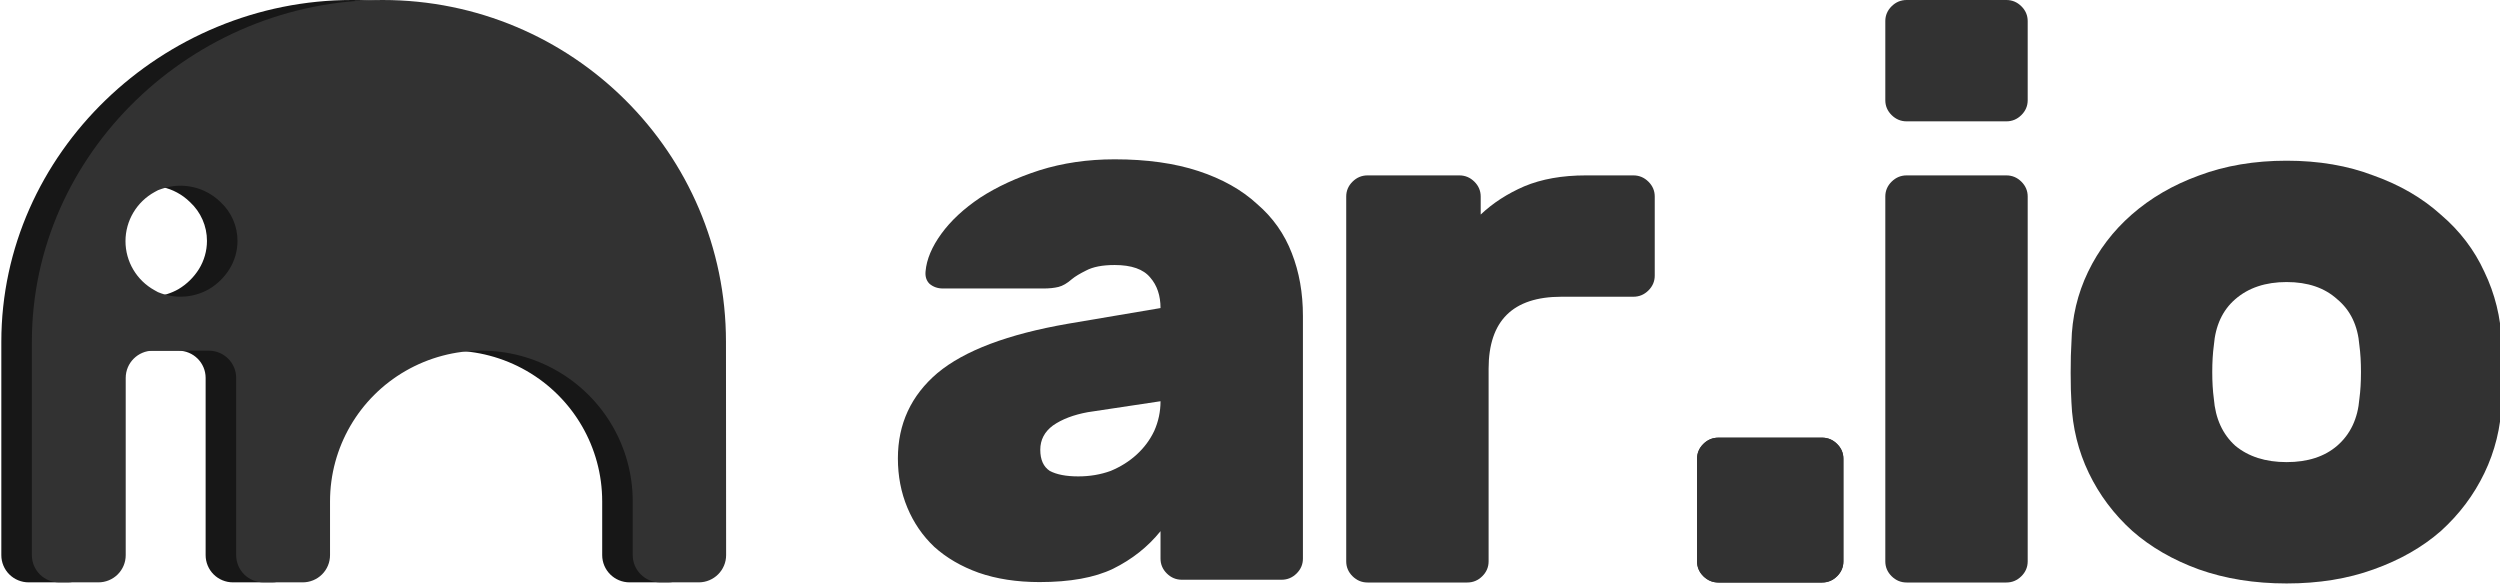 <svg width="154" height="36" viewBox="0 0 154 36" fill="none" xmlns="http://www.w3.org/2000/svg">
<path d="M113.553 34.579C113.553 34.933 113.423 35.239 113.163 35.496C112.904 35.753 112.595 35.882 112.238 35.882H105.854C105.497 35.882 105.188 35.753 104.928 35.496C104.668 35.239 104.538 34.933 104.538 34.579V28.262C104.538 27.908 104.668 27.603 104.928 27.346C105.188 27.088 105.497 26.96 105.854 26.96H112.238C112.595 26.96 112.904 27.088 113.163 27.346C113.423 27.603 113.553 27.908 113.553 28.262V34.579Z" fill="#323232"/>
<path d="M42.839 21.054C42.839 9.426 33.369 0 21.687 0C10.005 0 0.082 9.426 0.082 21.054V34.194C0.08 34.64 0.258 35.068 0.574 35.383C0.891 35.698 1.321 35.874 1.768 35.873H4.177C4.625 35.874 5.055 35.698 5.371 35.383C5.688 35.068 5.865 34.64 5.864 34.194V23.279C5.864 22.352 6.619 21.601 7.55 21.601H10.981C11.912 21.601 12.667 22.352 12.667 23.279V34.194C12.666 34.64 12.843 35.068 13.159 35.383C13.476 35.698 13.906 35.874 14.353 35.873H16.762C17.21 35.874 17.64 35.698 17.956 35.383C18.273 35.068 18.45 34.64 18.449 34.194V30.881C18.449 27.565 20.226 24.502 23.11 22.844C25.995 21.186 29.549 21.186 32.434 22.844C35.318 24.502 37.095 27.565 37.095 30.881V34.194C37.095 35.121 37.85 35.873 38.782 35.873H41.162C42.093 35.873 42.849 35.121 42.849 34.194L42.839 21.054ZM12.257 16.572C11.942 17.079 11.509 17.503 10.995 17.81C10.1 18.321 9.024 18.417 8.051 18.073C7.91 18.03 7.775 17.967 7.651 17.886C6.54 17.279 5.849 16.117 5.849 14.855C5.849 13.593 6.54 12.432 7.651 11.824C7.781 11.742 7.922 11.679 8.07 11.637C9.335 11.195 10.743 11.507 11.698 12.443C12.37 13.061 12.752 13.93 12.749 14.841C12.748 15.452 12.578 16.051 12.257 16.572Z" fill="#171717"/>
<path d="M100.616 10.804C100.973 10.804 101.282 10.933 101.542 11.19C101.802 11.447 101.932 11.753 101.932 12.106V16.977C101.932 17.331 101.802 17.636 101.542 17.893C101.282 18.151 100.973 18.279 100.616 18.279H96.181C93.193 18.279 91.698 19.758 91.698 22.716V34.579C91.698 34.933 91.568 35.239 91.308 35.496C91.049 35.753 90.74 35.882 90.382 35.882H84.243C83.885 35.882 83.576 35.753 83.317 35.496C83.057 35.239 82.927 34.933 82.927 34.579V12.106C82.927 11.753 83.057 11.447 83.317 11.19C83.576 10.933 83.885 10.804 84.243 10.804H89.895C90.253 10.804 90.561 10.933 90.821 11.19C91.081 11.447 91.211 11.753 91.211 12.106V13.216C91.958 12.508 92.852 11.93 93.891 11.479C94.963 11.029 96.23 10.804 97.692 10.804H100.616Z" fill="#323232"/>
<path d="M55.31 28.236C55.31 26.115 56.122 24.362 57.746 22.98C59.403 21.598 62.083 20.585 65.787 19.942L71.488 18.977C71.488 18.206 71.277 17.579 70.855 17.096C70.433 16.582 69.701 16.325 68.662 16.325C67.915 16.325 67.33 16.437 66.908 16.662C66.518 16.855 66.225 17.032 66.031 17.193C65.738 17.45 65.462 17.611 65.202 17.675C64.942 17.739 64.633 17.771 64.276 17.771H58.087C57.763 17.771 57.486 17.675 57.259 17.482C57.064 17.289 56.983 17.032 57.015 16.711C57.08 15.971 57.405 15.2 57.99 14.396C58.575 13.592 59.371 12.852 60.378 12.177C61.417 11.502 62.636 10.94 64.033 10.489C65.462 10.039 67.005 9.814 68.662 9.814C70.644 9.814 72.365 10.056 73.828 10.538C75.289 11.02 76.491 11.695 77.433 12.563C78.408 13.399 79.123 14.412 79.578 15.601C80.032 16.759 80.26 18.045 80.26 19.459V34.41C80.26 34.764 80.13 35.069 79.87 35.327C79.61 35.584 79.301 35.712 78.944 35.712H72.804C72.447 35.712 72.138 35.584 71.878 35.327C71.618 35.069 71.488 34.764 71.488 34.41V32.721C70.709 33.686 69.734 34.458 68.564 35.036C67.427 35.583 65.917 35.856 64.033 35.856C62.636 35.856 61.385 35.663 60.28 35.278C59.208 34.892 58.299 34.361 57.551 33.686C56.837 33.011 56.284 32.207 55.895 31.275C55.505 30.342 55.31 29.33 55.31 28.236ZM66.42 29.346C67.135 29.346 67.801 29.233 68.418 29.008C69.036 28.751 69.572 28.413 70.026 27.995C70.481 27.578 70.839 27.095 71.099 26.549C71.358 25.97 71.488 25.359 71.488 24.716L67.005 25.391C66.128 25.552 65.413 25.825 64.861 26.211C64.341 26.597 64.081 27.095 64.081 27.706C64.081 28.317 64.276 28.751 64.666 29.008C65.088 29.233 65.673 29.346 66.42 29.346Z" fill="#323232"/>
<path d="M113.553 34.579C113.553 34.933 113.423 35.239 113.163 35.496C112.904 35.753 112.595 35.882 112.238 35.882H105.854C105.497 35.882 105.188 35.753 104.928 35.496C104.668 35.239 104.538 34.933 104.538 34.579V28.262C104.538 27.908 104.668 27.603 104.928 27.346C105.188 27.088 105.497 26.96 105.854 26.96H112.238C112.595 26.96 112.904 27.088 113.163 27.346C113.423 27.603 113.553 27.908 113.553 28.262V34.579Z" fill="#323232"/>
<path d="M124.906 34.579C124.906 34.933 124.776 35.239 124.516 35.496C124.256 35.753 123.948 35.882 123.59 35.882H117.45C117.093 35.882 116.784 35.753 116.524 35.496C116.265 35.239 116.135 34.933 116.135 34.579V12.106C116.135 11.753 116.265 11.447 116.524 11.19C116.784 10.933 117.093 10.804 117.45 10.804H123.59C123.948 10.804 124.256 10.933 124.516 11.19C124.776 11.447 124.906 11.753 124.906 12.106V34.579ZM124.906 6.173C124.906 6.527 124.776 6.832 124.516 7.089C124.256 7.346 123.948 7.475 123.59 7.475H117.45C117.093 7.475 116.784 7.346 116.524 7.089C116.265 6.832 116.135 6.527 116.135 6.173V1.302C116.135 0.948 116.265 0.643 116.524 0.386C116.784 0.129 117.093 0 117.45 0H123.59C123.948 0 124.256 0.129 124.516 0.386C124.776 0.643 124.906 0.948 124.906 1.302V6.173Z" fill="#323232"/>
<path d="M154.11 21.087C154.143 21.57 154.159 22.197 154.159 22.968C154.159 23.707 154.143 24.319 154.11 24.801C154.046 26.344 153.688 27.791 153.039 29.141C152.389 30.491 151.495 31.681 150.358 32.71C149.222 33.706 147.84 34.494 146.217 35.073C144.625 35.651 142.837 35.941 140.856 35.941C138.874 35.941 137.071 35.651 135.446 35.073C133.855 34.494 132.49 33.706 131.354 32.71C130.216 31.681 129.323 30.491 128.673 29.141C128.024 27.791 127.666 26.344 127.601 24.801C127.568 24.319 127.553 23.707 127.553 22.968C127.553 22.197 127.568 21.57 127.601 21.087C127.633 19.544 127.974 18.097 128.624 16.747C129.274 15.397 130.168 14.223 131.304 13.226C132.475 12.198 133.855 11.394 135.446 10.815C137.071 10.204 138.874 9.899 140.856 9.899C142.837 9.899 144.625 10.204 146.217 10.815C147.84 11.394 149.222 12.198 150.358 13.226C151.528 14.223 152.421 15.397 153.039 16.747C153.688 18.097 154.046 19.544 154.11 21.087ZM136.372 24.559C136.47 25.781 136.909 26.746 137.688 27.453C138.501 28.128 139.556 28.466 140.856 28.466C142.156 28.466 143.195 28.128 143.975 27.453C144.787 26.746 145.242 25.781 145.339 24.559C145.404 24.077 145.436 23.531 145.436 22.92C145.436 22.309 145.404 21.762 145.339 21.28C145.242 20.058 144.787 19.11 143.975 18.435C143.195 17.727 142.156 17.374 140.856 17.374C139.556 17.374 138.501 17.727 137.688 18.435C136.909 19.11 136.47 20.058 136.372 21.28C136.307 21.762 136.275 22.309 136.275 22.92C136.275 23.531 136.307 24.077 136.372 24.559Z" fill="#323232"/>
<path d="M44.72 21.054C44.72 9.426 35.25 0 23.568 0C11.886 0 1.963 9.426 1.963 21.054V34.194C1.961 34.64 2.139 35.068 2.455 35.383C2.772 35.698 3.201 35.874 3.649 35.873H6.058C6.506 35.874 6.935 35.698 7.252 35.383C7.568 35.068 7.746 34.64 7.744 34.194V23.279C7.744 22.352 8.499 21.601 9.431 21.601H12.861C13.793 21.601 14.548 22.352 14.548 23.279V34.194C14.546 34.64 14.724 35.068 15.04 35.383C15.357 35.698 15.787 35.874 16.234 35.873H18.643C19.091 35.874 19.521 35.698 19.837 35.383C20.154 35.068 20.331 34.64 20.33 34.194V30.881C20.33 27.565 22.107 24.502 24.991 22.844C27.876 21.186 31.43 21.186 34.315 22.844C37.199 24.502 38.976 27.565 38.976 30.881V34.194C38.976 35.121 39.731 35.873 40.663 35.873H43.043C43.974 35.873 44.729 35.121 44.729 34.194L44.72 21.054ZM14.138 16.572C13.823 17.079 13.39 17.503 12.876 17.81C11.98 18.321 10.905 18.417 9.932 18.073C9.791 18.03 9.656 17.967 9.532 17.886C8.421 17.279 7.73 16.117 7.73 14.855C7.73 13.593 8.421 12.432 9.532 11.824C9.662 11.742 9.803 11.679 9.951 11.637C11.216 11.195 12.624 11.507 13.579 12.443C14.251 13.061 14.632 13.93 14.63 14.841C14.629 15.452 14.459 16.051 14.138 16.572Z" fill="#323232"/>
</svg>
